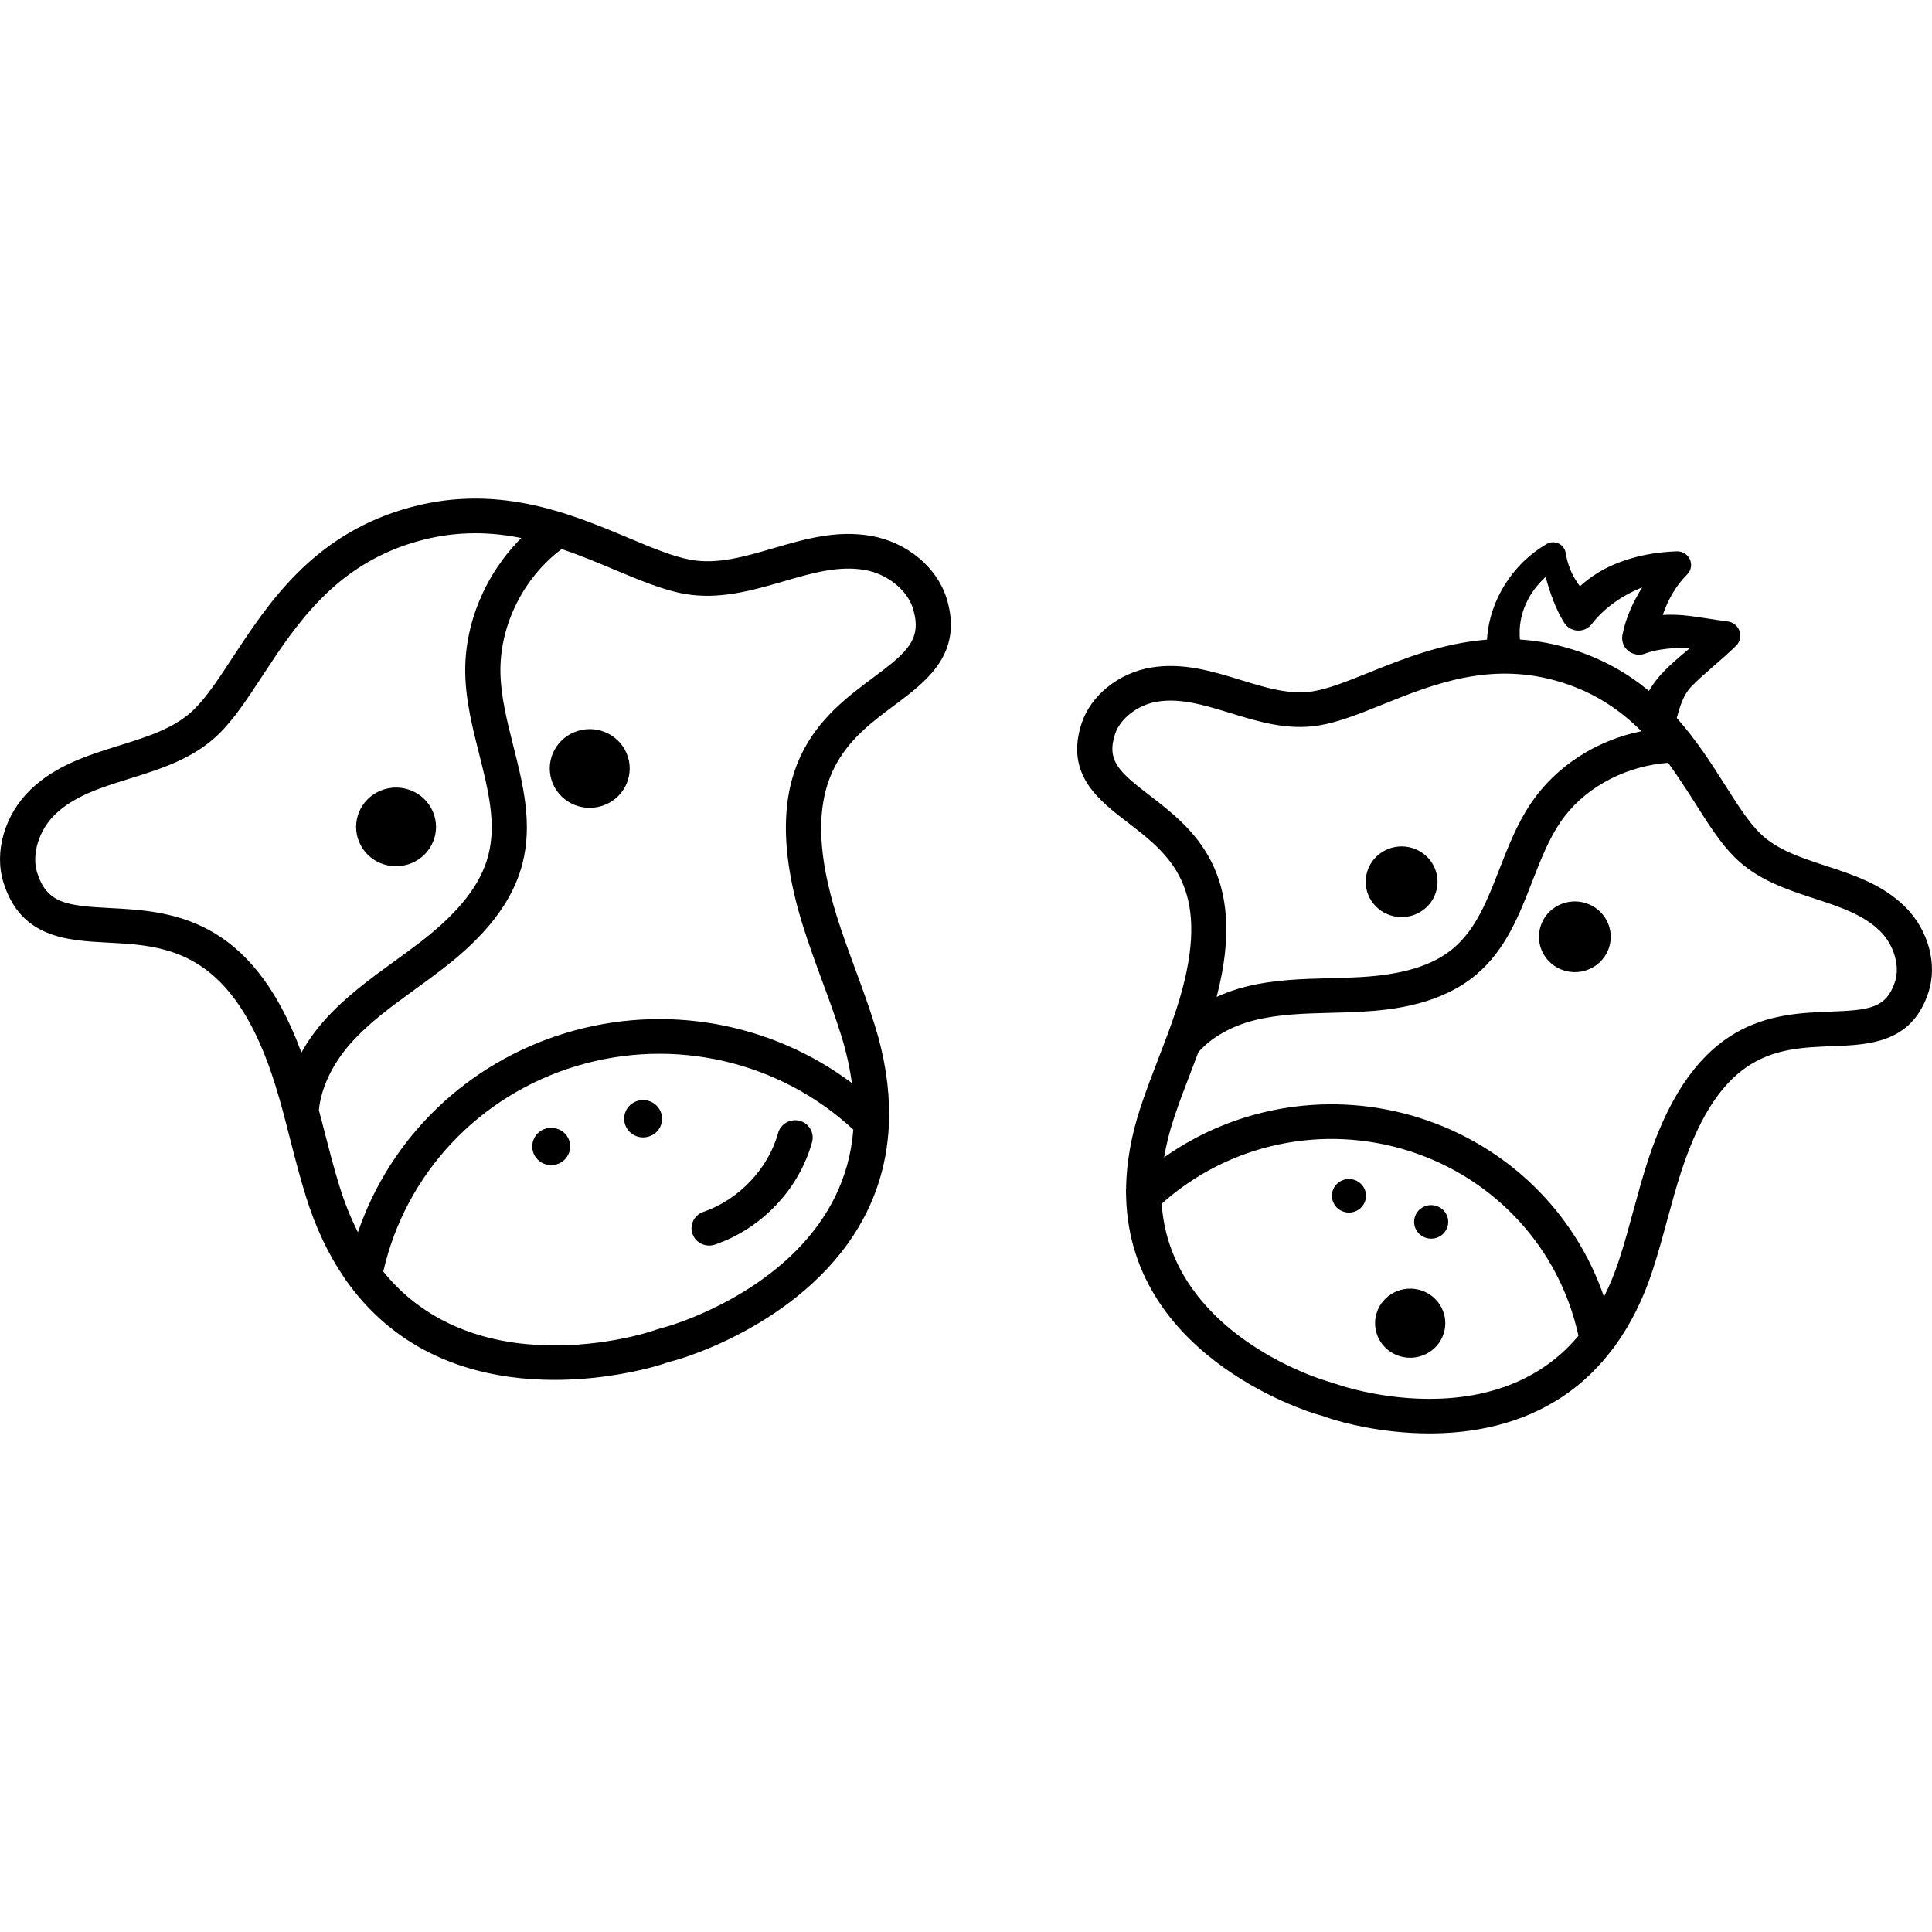 <?xml version="1.0" encoding="UTF-8"?>
<svg  width="64" height="64" viewBox="0 0 62 30" version="1.1" xmlns="http://www.w3.org/2000/svg" xmlns:xlink="http://www.w3.org/1999/xlink" id="score_teamwork">
    <defs>
        <path d="M20.171,1.263 C20.941,1.586 21.604,1.863 22.176,1.966 C23.027,2.116 23.889,1.863 24.805,1.597 C25.811,1.302 26.851,0.998 27.97,1.2 C29.1,1.402 30.065,2.2 30.373,3.189 L30.374,3.189 C30.887,4.84 29.908,5.721 28.929,6.462 L28.694,6.638 C28.594,6.713 28.493,6.788 28.392,6.865 L28.191,7.021 C26.851,8.077 25.641,9.511 26.848,13.384 C27.027,13.962 27.237,14.532 27.447,15.103 C27.665,15.696 27.884,16.291 28.072,16.897 C28.386,17.902 28.54,18.878 28.533,19.802 L28.536,19.806 L28.528,20.041 C28.528,20.045 28.527,20.048 28.527,20.051 C28.498,20.798 28.362,21.479 28.149,22.097 L28.053,22.358 C26.607,26.053 22.363,27.445 21.802,27.614 C21.721,27.638 21.607,27.672 21.436,27.717 C21.338,27.752 21.243,27.783 21.182,27.802 C21.167,27.806 21.154,27.81 21.144,27.813 C20.882,27.892 19.874,28.173 18.545,28.258 C18.539,28.258 18.534,28.258 18.529,28.259 L18.29,28.271 C18.209,28.275 18.127,28.277 18.044,28.279 L17.794,28.282 L17.794,28.282 C15.98,28.282 13.774,27.85 12.036,26.175 L11.829,25.968 C11.625,25.755 11.428,25.524 11.24,25.273 L11.222,25.248 L11.093,25.076 L11.094,25.068 L11.044,24.999 C10.535,24.254 10.123,23.381 9.819,22.404 C9.631,21.8 9.473,21.188 9.316,20.579 C9.165,19.988 9.016,19.399 8.834,18.819 C7.599,14.853 5.722,14.403 3.976,14.28 L3.721,14.264 L3.721,14.264 L3.463,14.25 C2.153,14.181 0.665,14.102 0.111,12.32 C-0.197,11.334 0.152,10.139 0.977,9.344 C1.783,8.562 2.818,8.239 3.82,7.927 C4.732,7.643 5.592,7.375 6.21,6.783 C6.622,6.385 7.012,5.789 7.465,5.1 C8.596,3.377 10.003,1.231 12.935,0.347 C15.868,-0.539 18.254,0.459 20.171,1.263 Z M18.497,18.21 C15.367,19.153 13.012,21.669 12.3,24.806 L12.148,24.613 C12.451,25.016 12.781,25.36 13.129,25.652 C13.144,25.665 13.16,25.678 13.175,25.69 L13.129,25.652 C13.35,25.836 13.578,26 13.811,26.145 C13.917,26.211 14.024,26.273 14.131,26.331 C14.154,26.343 14.176,26.355 14.198,26.366 L14.131,26.331 C14.194,26.365 14.258,26.398 14.322,26.43 L14.198,26.366 C14.269,26.404 14.341,26.44 14.413,26.474 L14.322,26.43 C14.391,26.465 14.461,26.498 14.531,26.529 L14.413,26.474 C14.758,26.638 15.109,26.768 15.462,26.869 C15.491,26.878 15.521,26.886 15.551,26.894 L15.462,26.869 C15.527,26.887 15.592,26.905 15.657,26.922 L15.551,26.894 C15.608,26.909 15.664,26.924 15.721,26.938 L15.657,26.922 C15.939,26.994 16.221,27.048 16.499,27.088 C16.51,27.09 16.521,27.091 16.531,27.093 L16.499,27.088 C16.635,27.107 16.769,27.123 16.903,27.135 C16.909,27.137 16.916,27.137 16.923,27.138 L16.903,27.135 C18.808,27.316 20.467,26.855 20.781,26.759 L20.796,26.754 L20.847,26.74 C20.916,26.719 20.999,26.692 21.104,26.656 L21.223,26.622 L21.446,26.558 C21.604,26.511 22.062,26.364 22.659,26.092 C22.67,26.087 22.681,26.082 22.692,26.077 L22.839,26.008 C22.931,25.964 23.026,25.917 23.123,25.868 C23.196,25.831 23.271,25.792 23.346,25.751 L23.507,25.662 C23.589,25.616 23.672,25.568 23.756,25.518 C23.796,25.495 23.835,25.471 23.875,25.446 L24.04,25.342 C24.245,25.211 24.452,25.067 24.658,24.911 C25.057,24.609 25.449,24.261 25.806,23.862 C25.836,23.829 25.865,23.796 25.894,23.762 L25.806,23.862 C25.917,23.738 26.024,23.61 26.127,23.476 C26.151,23.447 26.173,23.417 26.196,23.386 L26.127,23.476 C26.228,23.347 26.324,23.212 26.416,23.072 C26.434,23.046 26.451,23.019 26.469,22.992 L26.416,23.072 C26.51,22.93 26.599,22.782 26.683,22.628 C26.703,22.592 26.722,22.555 26.742,22.518 L26.683,22.628 C26.766,22.476 26.843,22.319 26.914,22.156 C26.929,22.123 26.943,22.09 26.956,22.057 L26.914,22.156 C26.947,22.079 26.979,22.002 27.009,21.923 L26.956,22.057 C26.991,21.972 27.024,21.886 27.056,21.798 L27.009,21.923 C27.075,21.751 27.134,21.574 27.185,21.391 C27.192,21.368 27.198,21.344 27.204,21.321 L27.185,21.391 C27.233,21.215 27.275,21.034 27.308,20.848 C27.313,20.824 27.317,20.801 27.321,20.777 L27.308,20.848 C27.342,20.658 27.367,20.462 27.383,20.26 L27.383,20.261 L27.384,20.25 L27.384,20.25 C25.009,18.048 21.627,17.266 18.497,18.21 Z M25.664,19.968 C25.965,20.049 26.142,20.355 26.06,20.652 C25.642,22.164 24.446,23.424 22.943,23.941 C22.88,23.962 22.818,23.972 22.756,23.972 C22.523,23.972 22.305,23.828 22.224,23.6 C22.121,23.31 22.275,22.993 22.57,22.892 C23.711,22.501 24.654,21.505 24.971,20.358 C25.053,20.064 25.365,19.89 25.664,19.968 Z M18.024,1.619 L17.867,1.741 C16.723,2.68 16.025,4.152 16.06,5.609 C16.078,6.365 16.268,7.123 16.47,7.925 C16.781,9.154 17.101,10.423 16.764,11.723 C16.362,13.275 15.118,14.384 14.217,15.083 C13.924,15.309 13.625,15.527 13.323,15.746 C12.556,16.304 11.829,16.83 11.241,17.496 C10.665,18.149 10.3,18.921 10.233,19.628 C10.295,19.853 10.353,20.079 10.411,20.306 C10.564,20.899 10.715,21.492 10.898,22.078 C11.061,22.605 11.259,23.095 11.487,23.544 C12.528,20.496 14.993,18.104 18.166,17.146 C21.34,16.189 24.74,16.81 27.337,18.756 C27.272,18.26 27.157,17.747 26.993,17.222 C26.81,16.635 26.598,16.058 26.385,15.482 C26.169,14.893 25.954,14.306 25.767,13.71 C24.179,8.61 26.395,6.958 28.014,5.751 C29.126,4.922 29.604,4.513 29.294,3.515 C29.112,2.933 28.47,2.419 27.768,2.293 C26.912,2.14 26.046,2.392 25.125,2.662 C24.122,2.952 23.084,3.251 21.975,3.059 C21.279,2.936 20.526,2.619 19.729,2.286 C19.184,2.057 18.617,1.82 18.024,1.619 Z M18.271,20.615 C18.369,20.932 18.188,21.267 17.868,21.364 C17.545,21.461 17.206,21.283 17.107,20.967 C17.009,20.65 17.19,20.314 17.51,20.219 C17.832,20.122 18.173,20.3 18.271,20.615 Z M20.46,19.328 C20.781,19.232 21.121,19.409 21.219,19.726 C21.319,20.043 21.138,20.377 20.816,20.474 C20.496,20.571 20.155,20.393 20.057,20.077 C19.957,19.761 20.138,19.425 20.46,19.328 Z M15.254,1.112 C14.623,1.112 13.961,1.199 13.266,1.41 C10.726,2.176 9.497,4.05 8.413,5.702 C7.944,6.417 7.502,7.093 6.999,7.577 C6.188,8.355 5.158,8.676 4.161,8.986 C3.246,9.272 2.383,9.54 1.767,10.137 C1.251,10.634 1.009,11.414 1.189,11.994 C1.5,12.992 2.13,13.067 3.523,13.14 C5.45,13.242 8.055,13.38 9.673,17.779 C9.866,17.428 10.107,17.087 10.391,16.766 C11.059,16.009 11.869,15.42 12.653,14.851 C12.944,14.64 13.235,14.429 13.519,14.21 C14.745,13.258 15.429,12.38 15.67,11.448 C15.938,10.42 15.664,9.339 15.376,8.194 C15.167,7.368 14.951,6.514 14.931,5.635 C14.892,4.032 15.576,2.415 16.729,1.265 C16.256,1.169 15.765,1.112 15.254,1.112 Z M13.936,10.167 C14.144,10.833 13.763,11.539 13.085,11.743 C12.408,11.948 11.691,11.573 11.484,10.907 C11.277,10.239 11.656,9.534 12.334,9.329 C13.012,9.125 13.728,9.5 13.936,10.167 Z M18.55,7.454 C19.227,7.249 19.943,7.624 20.152,8.292 C20.358,8.958 19.979,9.664 19.3,9.868 C18.623,10.073 17.906,9.698 17.699,9.032 C17.491,8.364 17.871,7.659 18.55,7.454 Z M49.631,1.458 C49.824,1.343 50.076,1.407 50.192,1.598 C50.219,1.643 50.237,1.693 50.245,1.743 C50.292,2.043 50.395,2.34 50.56,2.605 C50.602,2.677 50.654,2.744 50.701,2.813 C51.039,2.508 51.425,2.267 51.831,2.099 C52.46,1.839 53.128,1.715 53.795,1.693 L53.795,1.693 L53.807,1.693 C54.054,1.684 54.259,1.873 54.268,2.115 C54.273,2.242 54.222,2.358 54.138,2.44 C53.769,2.807 53.523,3.26 53.359,3.734 C53.583,3.721 53.801,3.726 54.007,3.743 C54.512,3.792 54.985,3.886 55.442,3.943 C55.698,3.976 55.878,4.207 55.844,4.458 C55.831,4.563 55.783,4.656 55.711,4.725 C55.228,5.199 54.692,5.605 54.277,6.031 C54.021,6.292 53.909,6.677 53.809,7.04 C54.443,7.752 54.93,8.518 55.37,9.21 C55.767,9.835 56.11,10.374 56.474,10.734 C57.011,11.266 57.773,11.515 58.581,11.781 C59.482,12.075 60.413,12.381 61.142,13.105 C61.883,13.841 62.183,14.941 61.887,15.844 C61.395,17.346 60.206,17.509 59.088,17.561 L58.798,17.573 C57.041,17.641 55.228,17.71 53.961,21.57 C53.792,22.088 53.649,22.615 53.506,23.14 C53.357,23.689 53.207,24.238 53.03,24.779 C52.736,25.678 52.342,26.473 51.857,27.147 L51.857,27.154 L51.707,27.349 C51.529,27.579 51.344,27.791 51.152,27.986 C49.895,29.26 48.355,29.782 46.935,29.942 C46.724,29.966 46.516,29.981 46.312,29.99 C46.165,29.997 46.02,30 45.878,30 L45.877,30 C44.286,30 43.012,29.626 42.737,29.538 C42.718,29.532 42.696,29.524 42.67,29.516 C42.606,29.495 42.522,29.467 42.413,29.429 C42.323,29.406 42.227,29.376 42.172,29.359 C42.114,29.34 42.02,29.309 41.897,29.265 C41.52,29.128 40.869,28.864 40.138,28.443 C38.683,27.605 36.907,26.145 36.328,23.827 C36.255,23.534 36.201,23.228 36.169,22.908 C36.153,22.747 36.143,22.581 36.138,22.412 L36.138,22.397 L36.132,22.168 L36.138,22.161 L36.138,22.072 C36.157,21.27 36.309,20.427 36.593,19.56 C36.769,19.02 36.974,18.491 37.177,17.962 C37.374,17.45 37.571,16.939 37.741,16.42 C38.913,12.843 37.77,11.635 36.494,10.63 L36.292,10.473 C36.258,10.447 36.224,10.421 36.19,10.395 C35.245,9.669 34.175,8.846 34.71,7.214 C35.005,6.314 35.904,5.592 36.947,5.421 C37.966,5.255 38.903,5.54 39.808,5.819 C40.621,6.069 41.384,6.306 42.142,6.184 C42.646,6.1 43.242,5.86 43.934,5.582 C45.024,5.144 46.282,4.637 47.719,4.527 C47.797,3.24 48.561,2.085 49.621,1.464 L49.621,1.464 Z M37.28,22.628 L37.28,22.647 L37.293,22.798 C37.298,22.842 37.302,22.886 37.308,22.929 C37.311,22.957 37.315,22.985 37.319,23.013 L37.308,22.929 C37.369,23.42 37.494,23.871 37.666,24.285 C37.756,24.5 37.858,24.705 37.97,24.9 C38.024,24.995 38.081,25.087 38.139,25.176 C38.17,25.222 38.2,25.268 38.232,25.313 L38.139,25.176 C38.223,25.304 38.312,25.428 38.404,25.547 C38.489,25.657 38.577,25.764 38.668,25.866 C38.686,25.887 38.704,25.908 38.723,25.929 L38.668,25.866 C38.716,25.921 38.765,25.975 38.815,26.028 L38.723,25.929 C38.78,25.991 38.837,26.052 38.895,26.112 L38.815,26.028 C38.869,26.085 38.923,26.14 38.978,26.195 L38.895,26.112 C38.959,26.177 39.023,26.241 39.089,26.303 L38.978,26.195 C39.034,26.25 39.09,26.304 39.147,26.357 L39.089,26.303 C39.134,26.345 39.179,26.387 39.224,26.428 L39.147,26.357 C39.208,26.413 39.27,26.469 39.332,26.523 L39.224,26.428 C39.267,26.467 39.311,26.505 39.354,26.542 L39.332,26.523 C39.445,26.621 39.559,26.714 39.674,26.803 C39.698,26.822 39.722,26.84 39.746,26.859 L39.674,26.803 C39.73,26.846 39.786,26.888 39.841,26.929 L39.746,26.859 C39.808,26.905 39.869,26.95 39.93,26.994 L39.841,26.929 C39.891,26.966 39.941,27.002 39.991,27.037 L39.93,26.994 C39.985,27.033 40.04,27.071 40.094,27.109 L39.991,27.037 C40.176,27.167 40.361,27.286 40.541,27.394 C40.559,27.405 40.578,27.417 40.597,27.428 L40.541,27.394 C40.59,27.423 40.638,27.452 40.686,27.479 L40.597,27.428 C40.661,27.466 40.724,27.502 40.787,27.537 L40.686,27.479 C40.728,27.504 40.77,27.528 40.812,27.551 L40.787,27.537 C40.886,27.593 40.984,27.646 41.079,27.695 C41.326,27.823 41.555,27.929 41.754,28.014 C41.811,28.039 41.866,28.062 41.917,28.083 C41.983,28.109 42.044,28.133 42.1,28.155 C42.276,28.222 42.404,28.264 42.469,28.285 L43.058,28.472 C43.078,28.478 43.103,28.486 43.133,28.495 C43.154,28.502 43.179,28.509 43.206,28.517 C43.284,28.539 43.383,28.566 43.501,28.595 C43.516,28.6 43.532,28.604 43.549,28.608 L43.501,28.595 C43.721,28.65 44.006,28.712 44.339,28.766 C44.418,28.779 44.499,28.791 44.582,28.802 C46.082,29.005 48.359,28.976 50.083,27.456 C50.281,27.28 50.472,27.085 50.654,26.869 C50.051,24.075 47.987,21.815 45.216,20.935 C42.446,20.057 39.429,20.705 37.28,22.628 Z M45.6,25.407 C46.192,25.595 46.517,26.221 46.327,26.803 C46.135,27.386 45.5,27.706 44.908,27.518 C44.316,27.331 43.991,26.705 44.182,26.123 C44.374,25.539 45.008,25.219 45.6,25.407 Z M53.531,8.48 L53.312,8.501 C52.023,8.655 50.782,9.335 50.068,10.394 C49.691,10.954 49.437,11.605 49.168,12.296 C48.753,13.364 48.323,14.471 47.383,15.268 C46.265,16.218 44.756,16.407 43.718,16.465 C43.384,16.485 43.049,16.494 42.715,16.502 C41.859,16.524 41.05,16.545 40.275,16.737 C39.526,16.92 38.867,17.295 38.454,17.769 C38.383,17.966 38.308,18.161 38.232,18.357 C38.036,18.868 37.838,19.379 37.667,19.9 C37.528,20.323 37.425,20.737 37.358,21.141 C39.717,19.474 42.752,18.985 45.563,19.877 C48.374,20.769 50.547,22.908 51.473,25.614 C51.657,25.251 51.818,24.858 51.956,24.438 C52.128,23.915 52.271,23.384 52.416,22.854 C52.564,22.309 52.713,21.765 52.888,21.229 C54.394,16.631 56.914,16.534 58.754,16.463 C59.979,16.417 60.533,16.36 60.814,15.503 C60.978,15.002 60.778,14.322 60.341,13.887 C59.801,13.352 59.036,13.1 58.226,12.835 C57.328,12.541 56.4,12.236 55.673,11.517 C55.221,11.069 54.828,10.453 54.414,9.799 C54.139,9.367 53.853,8.918 53.531,8.48 Z M45.407,23.046 C45.5,22.763 45.808,22.607 46.095,22.7 C46.383,22.791 46.541,23.094 46.448,23.377 C46.355,23.661 46.046,23.815 45.759,23.724 C45.473,23.633 45.315,23.33 45.407,23.046 Z M43.458,21.862 C43.745,21.954 43.903,22.256 43.81,22.539 C43.717,22.823 43.409,22.978 43.123,22.886 C42.835,22.795 42.677,22.492 42.769,22.208 C42.862,21.925 43.17,21.77 43.458,21.862 Z M44.361,6.611 C43.638,6.903 42.956,7.176 42.326,7.28 C41.313,7.446 40.376,7.158 39.472,6.879 C38.812,6.677 38.18,6.483 37.566,6.483 C37.421,6.483 37.277,6.494 37.134,6.517 C36.514,6.619 35.948,7.056 35.784,7.555 C35.503,8.412 35.918,8.776 36.886,9.519 C38.252,10.57 40.094,11.987 39.043,15.992 C39.341,15.854 39.663,15.741 40.001,15.658 C40.896,15.438 41.806,15.413 42.686,15.392 C43.008,15.383 43.331,15.375 43.653,15.356 C45.041,15.276 45.993,14.981 46.647,14.425 C47.37,13.812 47.732,12.883 48.115,11.898 C48.394,11.183 48.681,10.442 49.128,9.779 C49.931,8.589 51.235,7.753 52.674,7.466 C52.022,6.81 51.216,6.247 50.141,5.906 C47.893,5.192 46.014,5.945 44.361,6.611 Z M49.442,13.714 C49.637,13.117 50.286,12.791 50.892,12.983 C51.497,13.175 51.83,13.814 51.635,14.411 C51.441,15.006 50.79,15.334 50.185,15.142 C49.578,14.95 49.247,14.31 49.442,13.714 Z M45.333,11.217 C45.939,11.409 46.272,12.049 46.076,12.645 C45.88,13.242 45.231,13.568 44.626,13.376 C44.02,13.184 43.687,12.545 43.883,11.948 C44.077,11.353 44.728,11.025 45.333,11.217 Z M49.6,2.513 C49.341,2.755 49.12,3.034 48.981,3.351 C48.804,3.724 48.739,4.132 48.777,4.523 C49.324,4.558 49.893,4.661 50.487,4.849 C51.471,5.162 52.261,5.628 52.917,6.172 C53.103,5.847 53.347,5.582 53.587,5.356 C53.811,5.15 54.03,4.967 54.244,4.787 C53.708,4.782 53.208,4.827 52.842,4.957 L52.842,4.957 L52.785,4.978 C52.503,5.078 52.191,4.935 52.088,4.657 C52.054,4.562 52.048,4.463 52.066,4.372 C52.174,3.819 52.408,3.314 52.7,2.85 C52.058,3.104 51.488,3.51 51.106,3.994 L51.106,3.994 L51.076,4.033 C50.895,4.262 50.56,4.304 50.326,4.126 C50.274,4.087 50.231,4.038 50.198,3.986 C49.922,3.543 49.743,3.034 49.6,2.513 Z" id="path-1"></path>
    </defs>
    <g id="Molecules" stroke="none" stroke-width="1" fill="none" fill-rule="evenodd">
        <g id="Molecules-/-Activities-/-Stats" transform="translate(-2, -18)">
            <g id="Icon" transform="translate(2, 18)">
                <mask id="mask-2" fill="white">
                    <use xlink:href="#path-1"></use>
                </mask>
                <use id="Combined-Shape" fill="#000" xlink:href="#path-1"></use>
                <g id="Atoms-/-Colors-/-Brand-/-Primary" mask="url(#mask-2)" fill-rule="nonzero">
                    <g transform="translate(-2, -18)" id="Rectangle">
                        <rect x="0" y="0" width="64" height="64"></rect>
                    </g>
                </g>
            </g>
        </g>
    </g>
</svg>